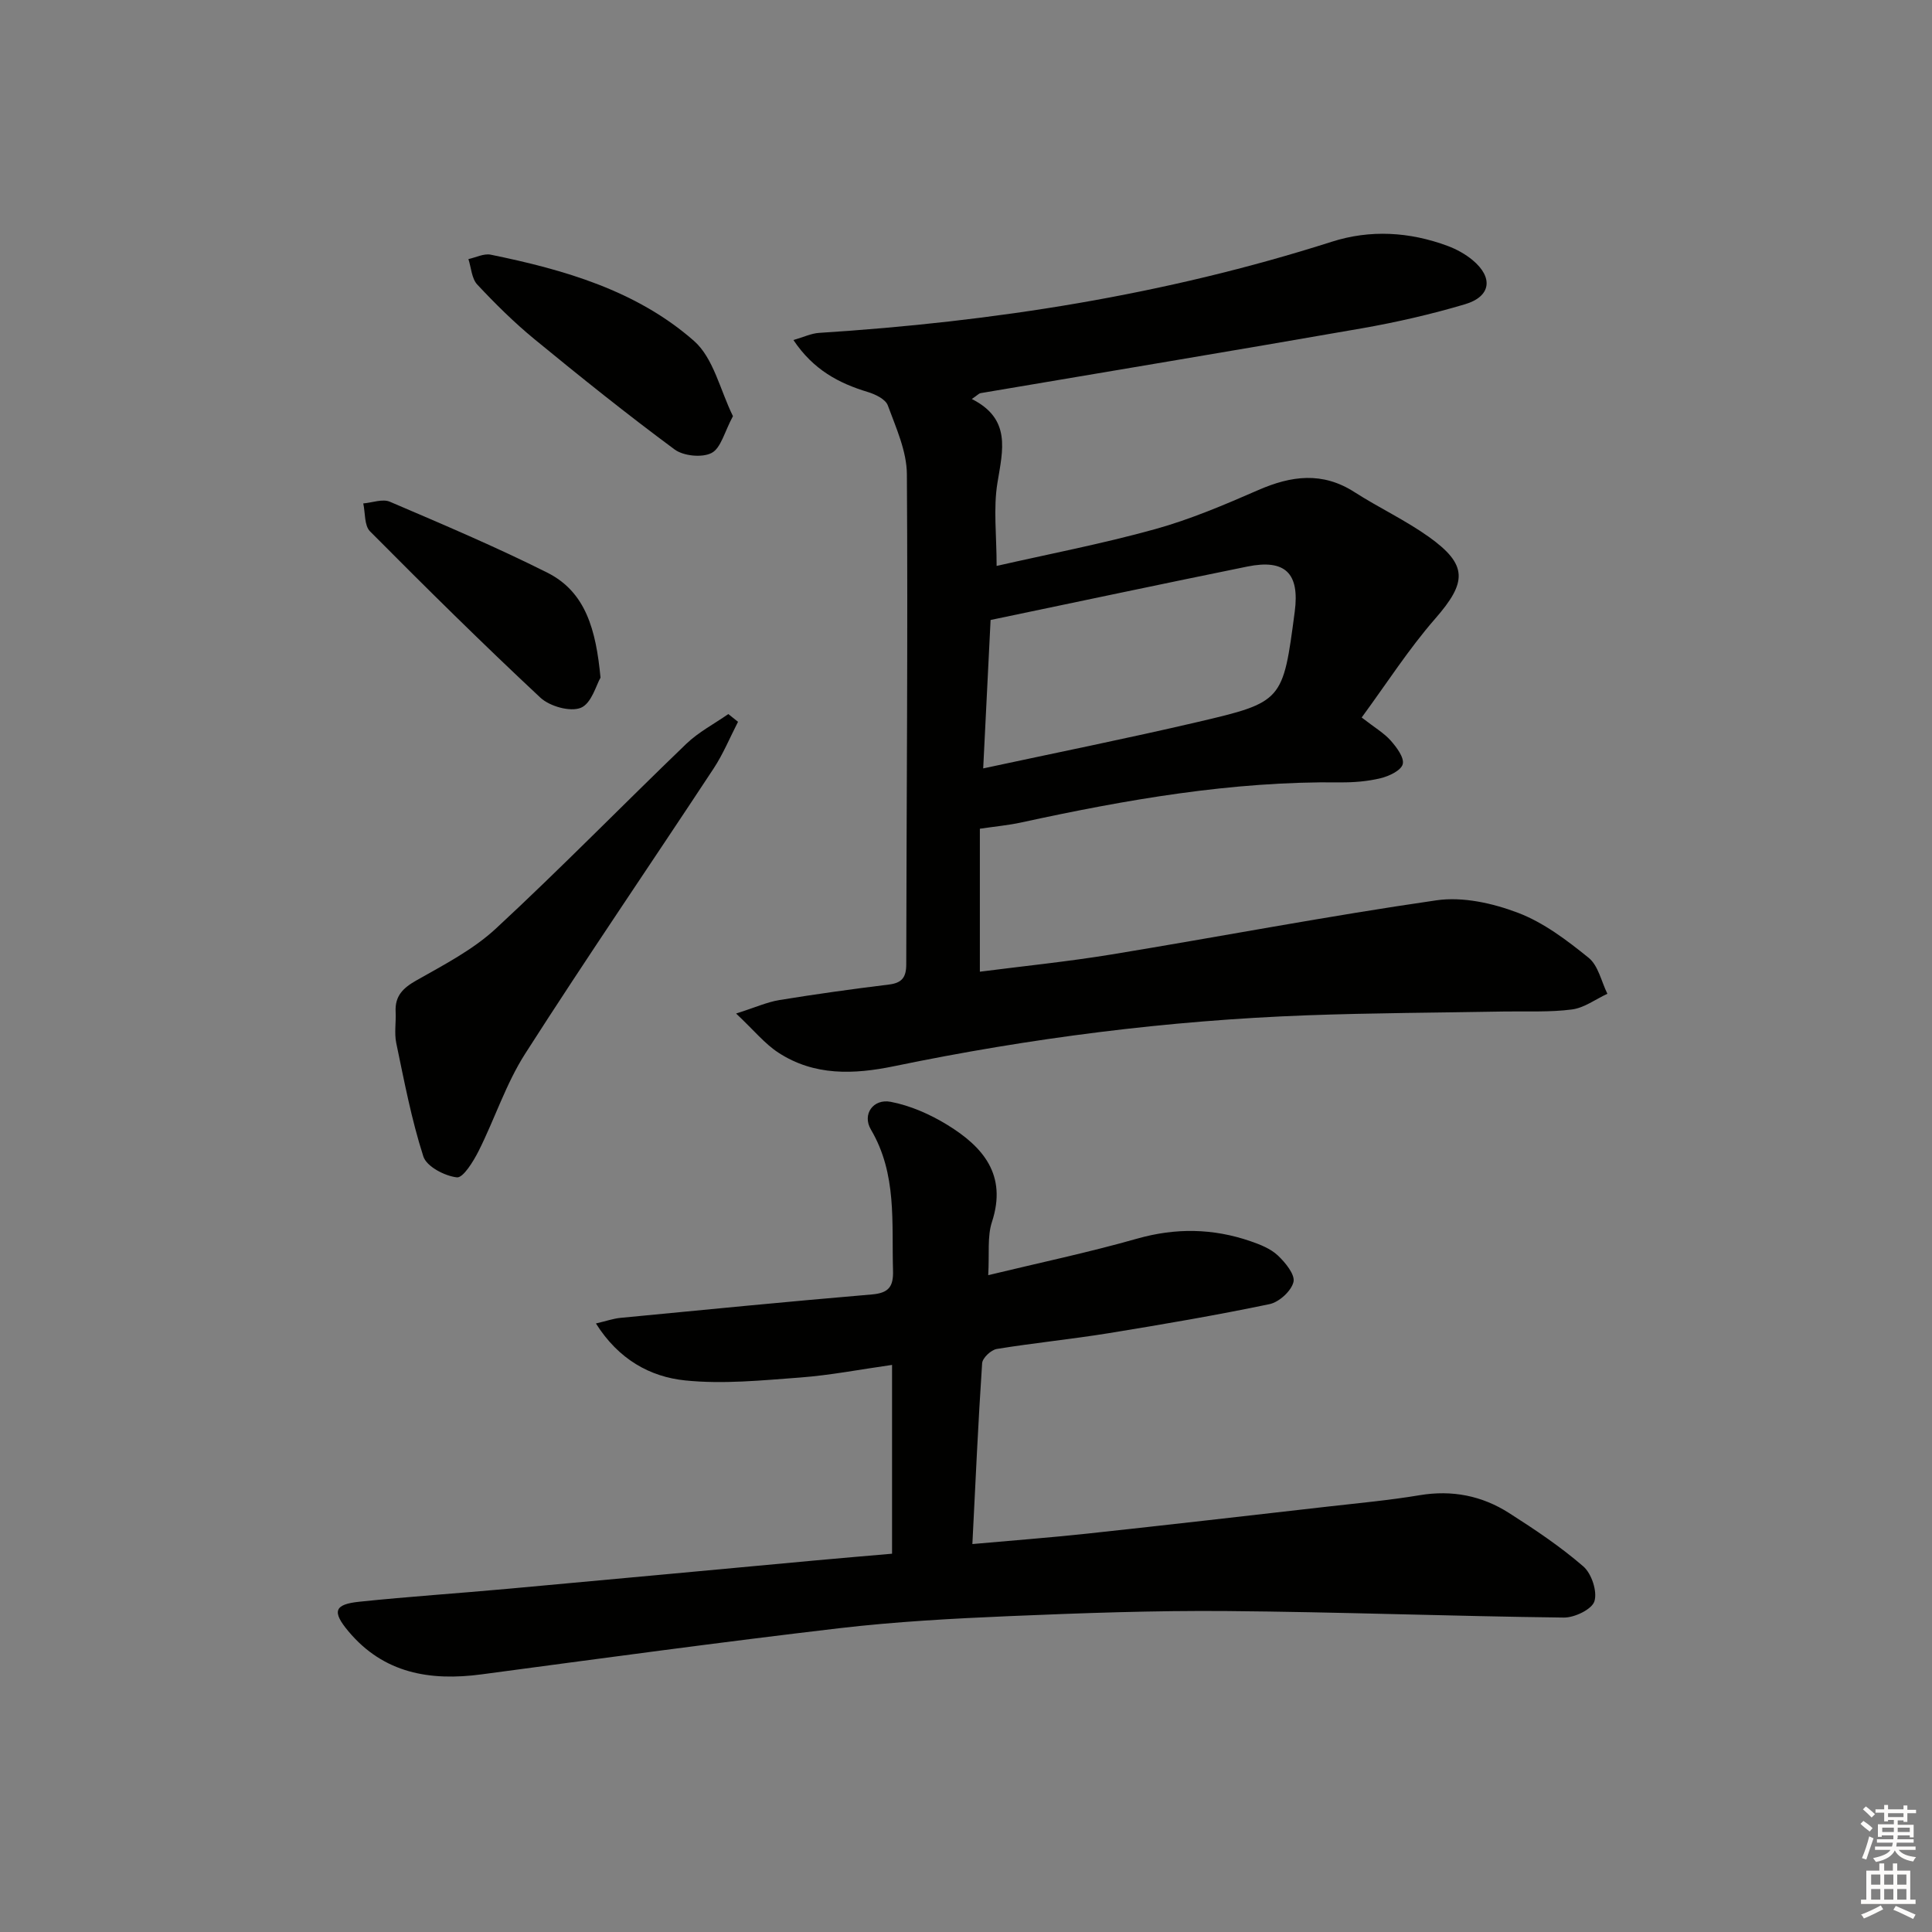 <svg enable-background="new 0 0 400 400" viewBox="0 0 400 400" xmlns="http://www.w3.org/2000/svg"><rect x="0" y="0" width="400" height="400" fill="#808080" stroke="none"/><g fill="#010100"><path d="m201.2 82.61c8.2 4.13 6.42 10.56 5.31 17.35-.87 5.3-.17 10.85-.17 17.21 10.7-2.44 21.87-4.58 32.79-7.61 7.32-2.03 14.4-5.05 21.39-8.1 6.83-2.98 13.27-3.84 19.9.42 5.03 3.23 10.51 5.79 15.36 9.24 8.17 5.82 7.95 9.42 1.37 16.96-5.49 6.29-10.04 13.4-15.23 20.47 2.75 2.13 4.64 3.23 6.02 4.79 1.22 1.38 2.83 3.53 2.48 4.87-.34 1.31-2.83 2.49-4.58 2.91-2.71.66-5.59.89-8.39.86-22.42-.26-44.31 3.58-66.09 8.32-2.55.55-5.17.79-8.49 1.28v29.6c8.94-1.15 18.15-2.08 27.26-3.57 22.43-3.68 44.77-7.96 67.27-11.21 5.43-.79 11.63.59 16.87 2.58 5.32 2.02 10.15 5.69 14.64 9.32 2 1.62 2.63 4.91 3.88 7.45-2.44 1.13-4.79 2.92-7.34 3.25-4.6.6-9.31.34-13.97.42-13.64.25-27.29.29-40.93.79-28.76 1.06-57.23 4.7-85.41 10.53-8.36 1.73-16.56 2.05-24-2.81-2.82-1.84-5.04-4.61-8.74-8.09 3.95-1.25 6.4-2.37 8.97-2.79 7.53-1.23 15.1-2.28 22.67-3.21 2.71-.33 3.59-1.5 3.59-4.2.05-33.82.35-67.64.13-101.46-.03-4.78-2.25-9.62-3.95-14.25-.47-1.28-2.58-2.3-4.14-2.77-6.02-1.82-11.28-4.6-15.4-10.76 2.12-.61 3.7-1.38 5.31-1.48 36.09-2.3 71.59-7.83 106.15-18.87 7.97-2.55 16.12-2.06 24 .87 1.83.68 3.64 1.68 5.14 2.92 4.36 3.62 3.83 7.56-1.58 9.16-6.98 2.07-14.12 3.71-21.3 4.97-26.31 4.6-52.67 8.96-79 13.43-.28.04-.52.34-1.79 1.21zm3.89 45.75c-.49 9.76-.99 19.82-1.53 30.73 15.16-3.26 29.75-6.19 44.24-9.57 17.85-4.17 17.81-4.33 20.26-22.87 1.05-7.96-1.96-10.95-9.82-9.35-17.52 3.56-35.02 7.28-53.15 11.06z"/><path d="m184.69 321.68c0-13.33 0-25.95 0-39.09-6.59.93-12.78 2.14-19.02 2.61-7.93.59-15.99 1.41-23.83.6-7.26-.75-13.77-4.34-18.46-11.79 2.13-.5 3.58-1.01 5.07-1.16 17.35-1.67 34.71-3.38 52.08-4.85 3.49-.3 4.46-1.63 4.36-4.96-.3-9.93.86-19.96-4.58-29.18-1.85-3.13.46-6.43 4.1-5.74 4.07.78 8.15 2.58 11.72 4.77 7.38 4.53 12.44 10.34 9.24 20.11-.99 3.03-.51 6.54-.77 11.01 10.44-2.53 20.73-4.69 30.82-7.56 8-2.27 15.72-2.14 23.46.52 2.01.69 4.17 1.54 5.67 2.95 1.56 1.46 3.62 3.98 3.25 5.5-.45 1.87-2.98 4.18-4.97 4.59-11.03 2.3-22.15 4.2-33.28 6.01-7.7 1.25-15.48 2.01-23.18 3.27-1.18.19-2.96 1.86-3.03 2.95-.82 12.25-1.37 24.51-2.02 37.44 8.11-.73 15.96-1.32 23.78-2.16 16.68-1.8 33.34-3.72 50.01-5.62 6.27-.71 12.57-1.29 18.79-2.33 6.74-1.13 12.94.1 18.56 3.7 5.31 3.39 10.61 6.93 15.35 11.04 1.71 1.48 2.93 5.17 2.3 7.21-.51 1.67-4.12 3.41-6.33 3.38-23.29-.28-46.57-1.16-69.86-1.35-14.97-.12-29.95.42-44.91 1.05-11.78.5-23.59 1.14-35.29 2.51-24.71 2.9-49.36 6.26-74.02 9.55-10.67 1.42-20.26-.2-27.55-8.9-3.45-4.11-2.97-5.6 2.25-6.14 10.24-1.07 20.52-1.74 30.78-2.68 21.18-1.92 42.35-3.91 63.52-5.86 5.26-.49 10.53-.92 15.99-1.4z"/><path d="m152.8 149.44c-1.67 3.24-3.07 6.66-5.06 9.68-12.97 19.7-26.3 39.17-39.01 59.04-3.98 6.22-6.29 13.48-9.63 20.13-1.09 2.16-3.21 5.62-4.51 5.47-2.53-.29-6.27-2.24-6.94-4.33-2.46-7.64-3.96-15.6-5.61-23.48-.43-2.08-.02-4.32-.13-6.48-.16-3.28 1.53-4.92 4.32-6.5 5.7-3.23 11.72-6.34 16.46-10.74 13.42-12.43 26.2-25.54 39.39-38.22 2.54-2.44 5.79-4.14 8.71-6.17.67.54 1.34 1.07 2.01 1.6z"/><path d="m151.75 86.16c-1.76 3.25-2.48 6.61-4.42 7.62-1.96 1.02-5.82.64-7.67-.73-9.87-7.3-19.46-14.99-28.95-22.78-4.23-3.47-8.16-7.36-11.9-11.36-1.16-1.24-1.25-3.49-1.83-5.27 1.55-.33 3.2-1.2 4.62-.91 15.23 3.11 30.21 7.43 42.07 17.84 4.06 3.56 5.42 10.19 8.08 15.59z"/><path d="m124.33 140.3c-.87 1.47-1.86 5.34-4.07 6.24-2.2.9-6.45-.3-8.38-2.1-12.01-11.21-23.7-22.78-35.28-34.44-1.19-1.2-.96-3.82-1.39-5.77 1.85-.15 4-1 5.51-.35 10.96 4.69 21.95 9.34 32.59 14.68 7.97 4 10.08 11.84 11.02 21.74z"/></g><path d="m385.2 377.6.6-.6c.6.4 1.3.9 1.9 1.5l-.6.7c-.8-.6-1.4-1.1-1.9-1.6zm.3 7.1c.6-1.4 1.1-2.9 1.5-4.5.3.1.6.3.9.4-.5 1.4-1 2.9-1.5 4.4zm.2-10.1.6-.6c.7.5 1.3 1.1 1.9 1.6l-.7.7c-.6-.6-1.2-1.2-1.8-1.7zm8.4-.8h.8v.9h1.8v.7h-1.8v1.8h-.8v-.3h-1.2v.9h3.3v2.6h-.8v-.4h-2.5c0 .3 0 .6-.1.8h3.4v.7h-3.5c0 .3-.1.6-.1.8h4v.7h-3.5c.7.9 1.9 1.3 3.6 1.5-.2.2-.4.5-.6.9-1.9-.3-3.2-1.1-3.8-2.3-.5 1.1-1.8 2-3.9 2.4-.2-.3-.4-.5-.6-.8 1.9-.4 3.1-.9 3.6-1.7h-3.2v-.7h3.5c.1-.2.1-.5.2-.8h-3.3v-.7h3.4c0-.2 0-.5 0-.8h-2.4v.3h-.8v-2.6h3.3v-.9h-1.2v.3h-.8v-1.8h-1.8v-.7h1.8v-.9h.8v.9h3.2zm-4.4 5.5h2.4c0-.3 0-.6 0-.9h-2.4zm1.2-3.1h3.2v-.8h-3.2zm4.4 2.2h-2.4v.9h2.5v-.9z" fill="#fcfbfa"/><path d="m389.2 385.8h.9v1.5h1.8v-1.5h.9v1.5h2.7v6h1.1v.9h-11.3v-.9h1.1v-6h2.7v-1.5zm.2 8.7.5.8c-1.2.6-2.5 1.3-4 1.9-.2-.3-.3-.6-.6-.8 1.6-.6 3-1.3 4.1-1.9zm-2-4.3h1.9v-2.1h-1.9zm0 3.1h1.9v-2.2h-1.9zm2.7-3.1h1.9v-2.1h-1.9zm0 3.1h1.9v-2.2h-1.9zm2.4 1.3c1.4.6 2.7 1.2 4.1 1.8l-.5.9c-1.5-.7-2.8-1.4-4.1-1.9zm2.2-6.5h-1.9v2.1h1.9zm-1.9 5.2h1.9v-2.2h-1.9z" fill="#fcfbfa"/></svg>